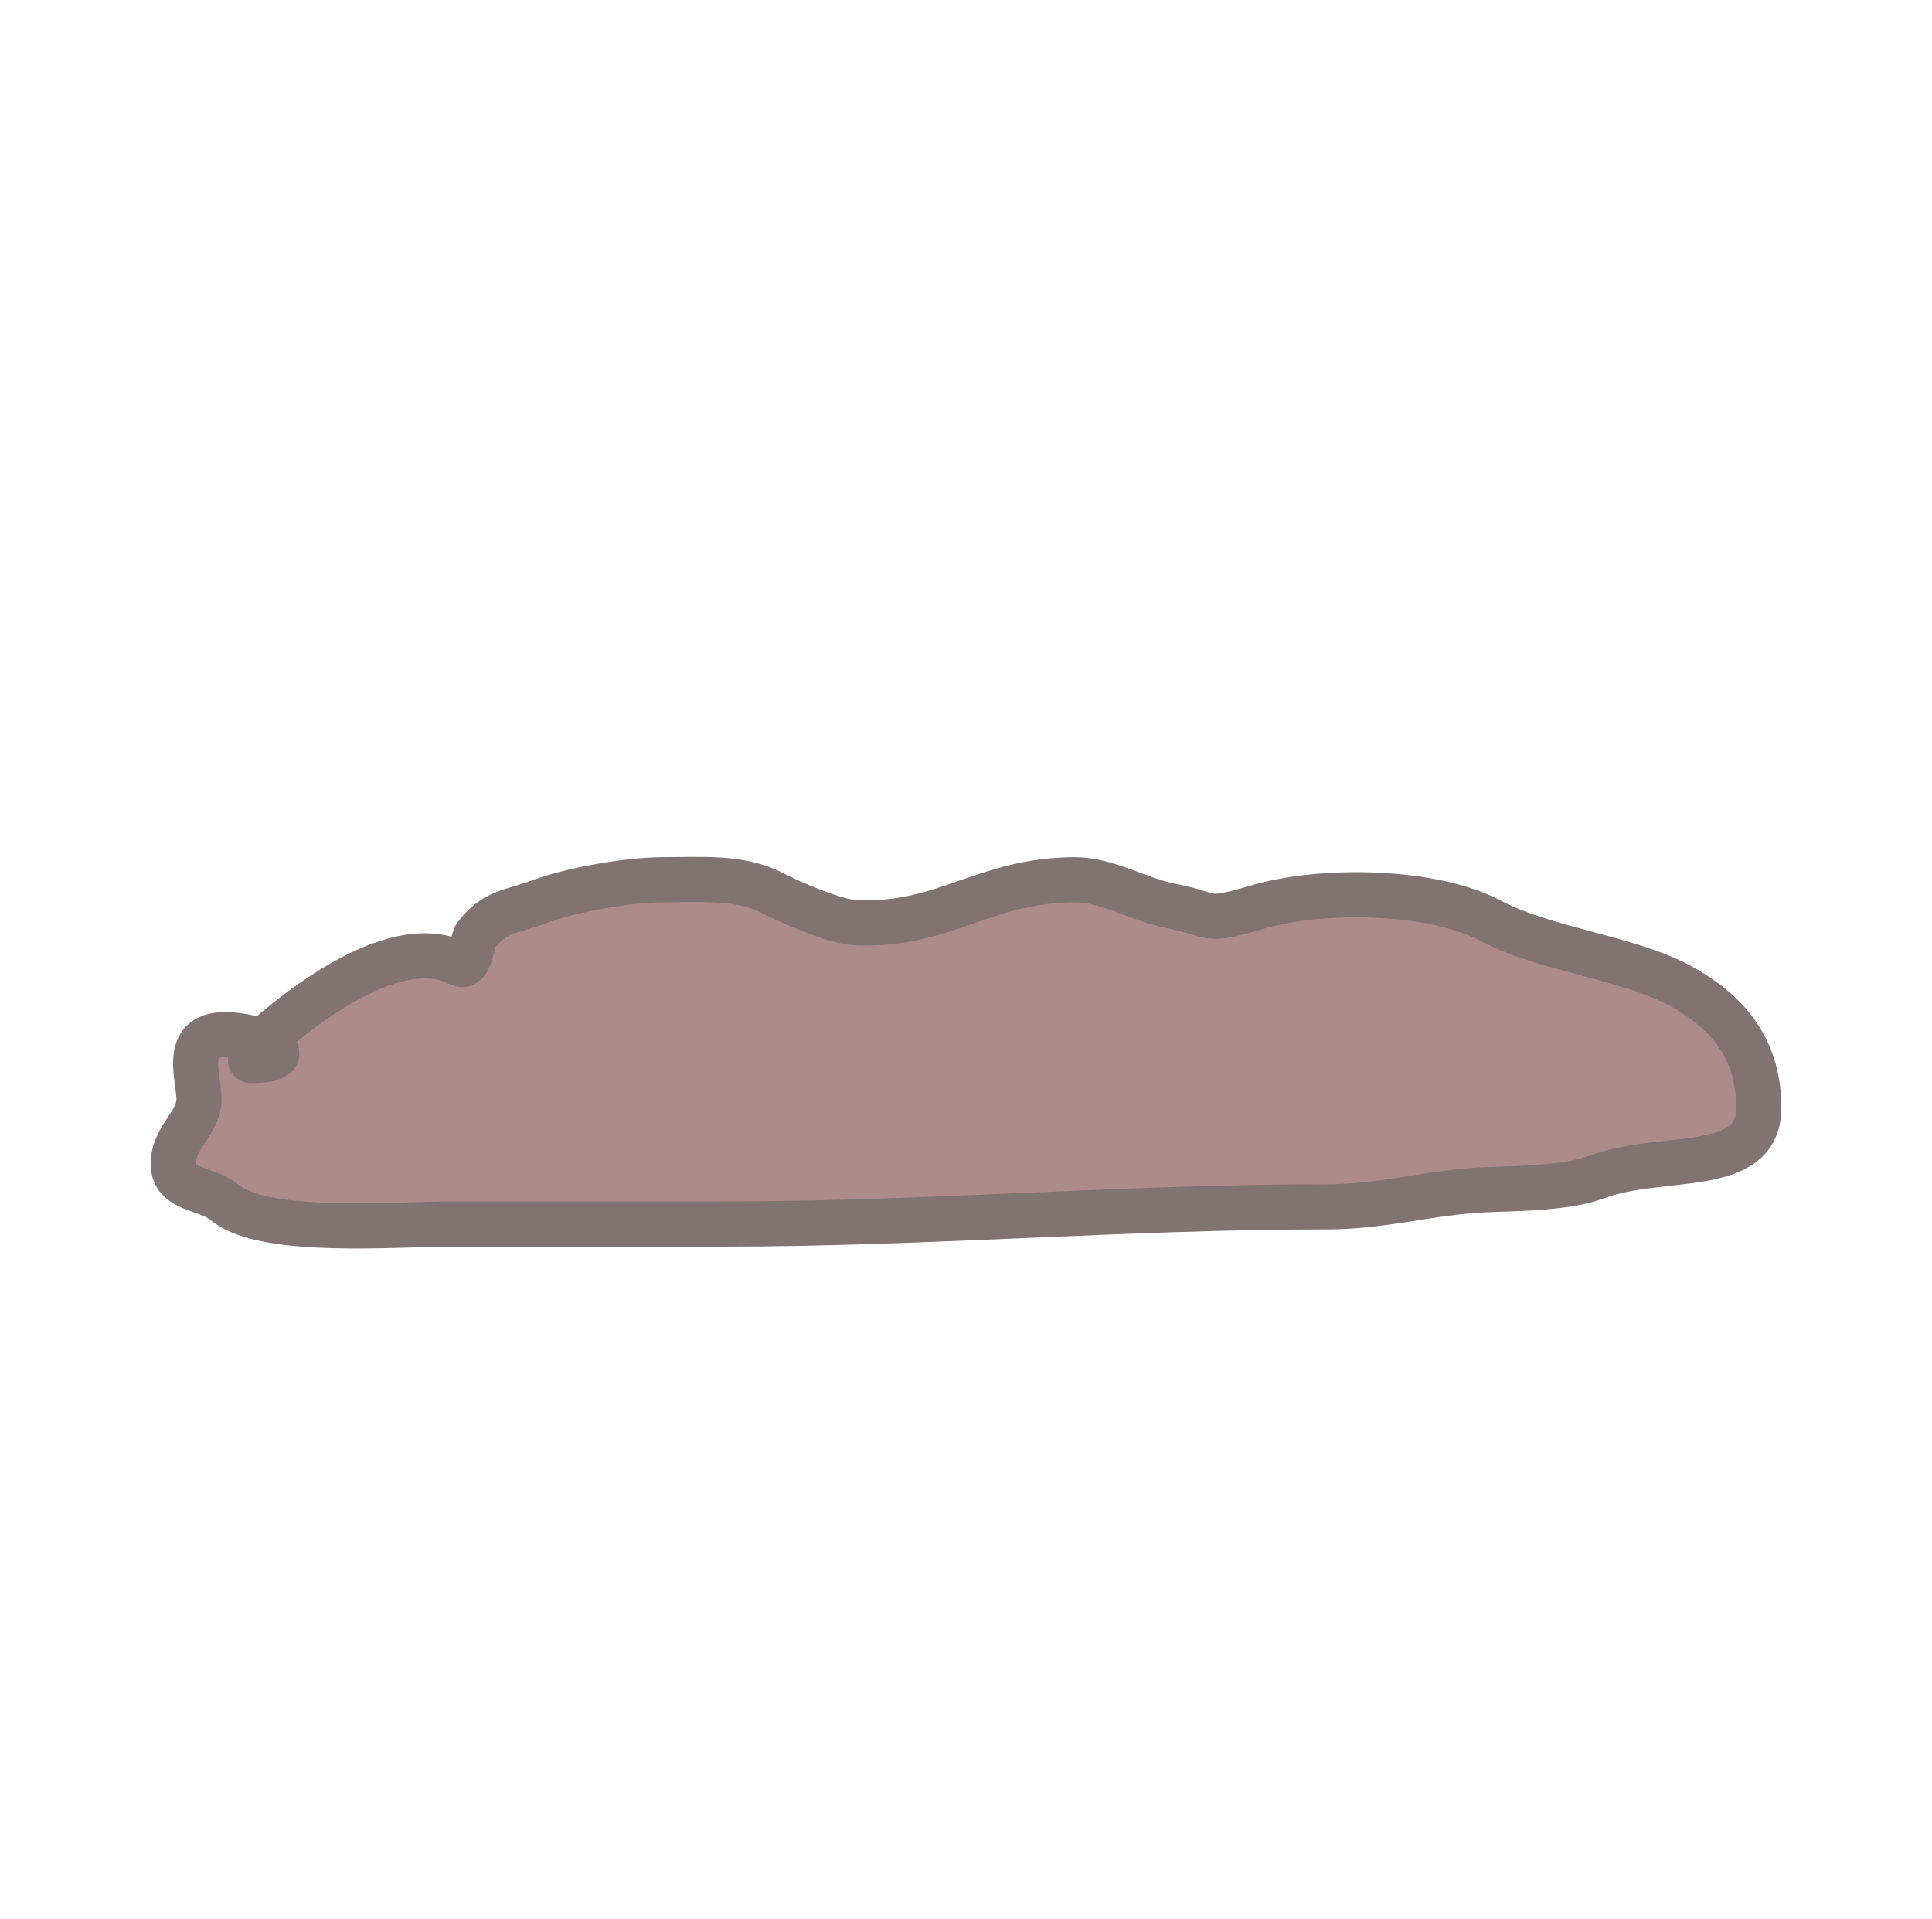 <svg width="145" height="144" viewBox="0 0 145 144" fill="none" xmlns="http://www.w3.org/2000/svg">
<rect width="145" height="144" fill="white"/>
<path d="M34.499 72.338C29.786 69.89 22.718 75.476 19.657 78.174C18.914 77.875 17.891 77.649 16.87 77.649C13.656 77.649 14.935 80.845 14.935 82.494C14.935 84.281 13 85.362 13 87.338C13 89.379 15.486 89.09 16.87 90.245C19.818 92.705 29.671 91.86 33.801 91.86H54.172C69.423 91.86 84.569 90.568 99.589 90.568C103.911 90.568 107.54 89.422 111.683 89.276C114.268 89.185 117.625 89.153 119.907 88.307C124.745 86.512 132 88.239 132 83.139C132 79.278 130.262 76.204 125.98 73.917C122.168 71.88 115.846 71.217 111.898 69.108C107.574 66.799 99.269 66.619 94.268 68.103C90.217 69.305 91.209 68.622 87.926 67.996C85.532 67.539 83.076 66.022 80.724 66.022C73.865 66.022 70.924 69.513 64.276 69.252C62.658 69.188 59.292 67.704 57.988 67.027C55.554 65.763 52.654 66.022 49.764 66.022C47.15 66.022 42.882 66.781 40.573 67.637C38.278 68.488 37.109 68.35 35.682 70.256C35.48 70.527 35.288 72.748 34.499 72.338Z" fill="#AD8B8B"/>
<path d="M18.805 78.941C21.143 76.794 29.27 69.622 34.499 72.338C35.288 72.748 35.48 70.527 35.682 70.256C37.109 68.35 38.278 68.488 40.573 67.637C42.882 66.781 47.15 66.022 49.764 66.022C52.654 66.022 55.554 65.763 57.988 67.027C59.292 67.704 62.658 69.188 64.276 69.252C70.924 69.513 73.865 66.022 80.724 66.022C83.076 66.022 85.532 67.539 87.926 67.996C91.209 68.622 90.217 69.305 94.268 68.103C99.269 66.619 107.574 66.799 111.898 69.108C115.846 71.217 122.168 71.88 125.98 73.917C130.262 76.204 132 79.278 132 83.139C132 88.239 124.745 86.512 119.907 88.307C117.625 89.153 114.268 89.185 111.683 89.276C107.54 89.422 103.911 90.568 99.589 90.568C84.569 90.568 69.423 91.86 54.172 91.86C47.381 91.86 40.591 91.86 33.801 91.86C29.671 91.86 19.818 92.705 16.87 90.245C15.486 89.09 13 89.379 13 87.338C13 85.362 14.935 84.281 14.935 82.494C14.935 80.845 13.656 77.649 16.87 77.649C19.855 77.649 22.866 79.587 18.805 79.587" stroke="#827373" stroke-width="3.389" stroke-linecap="round" stroke-linejoin="round"/>
</svg>
